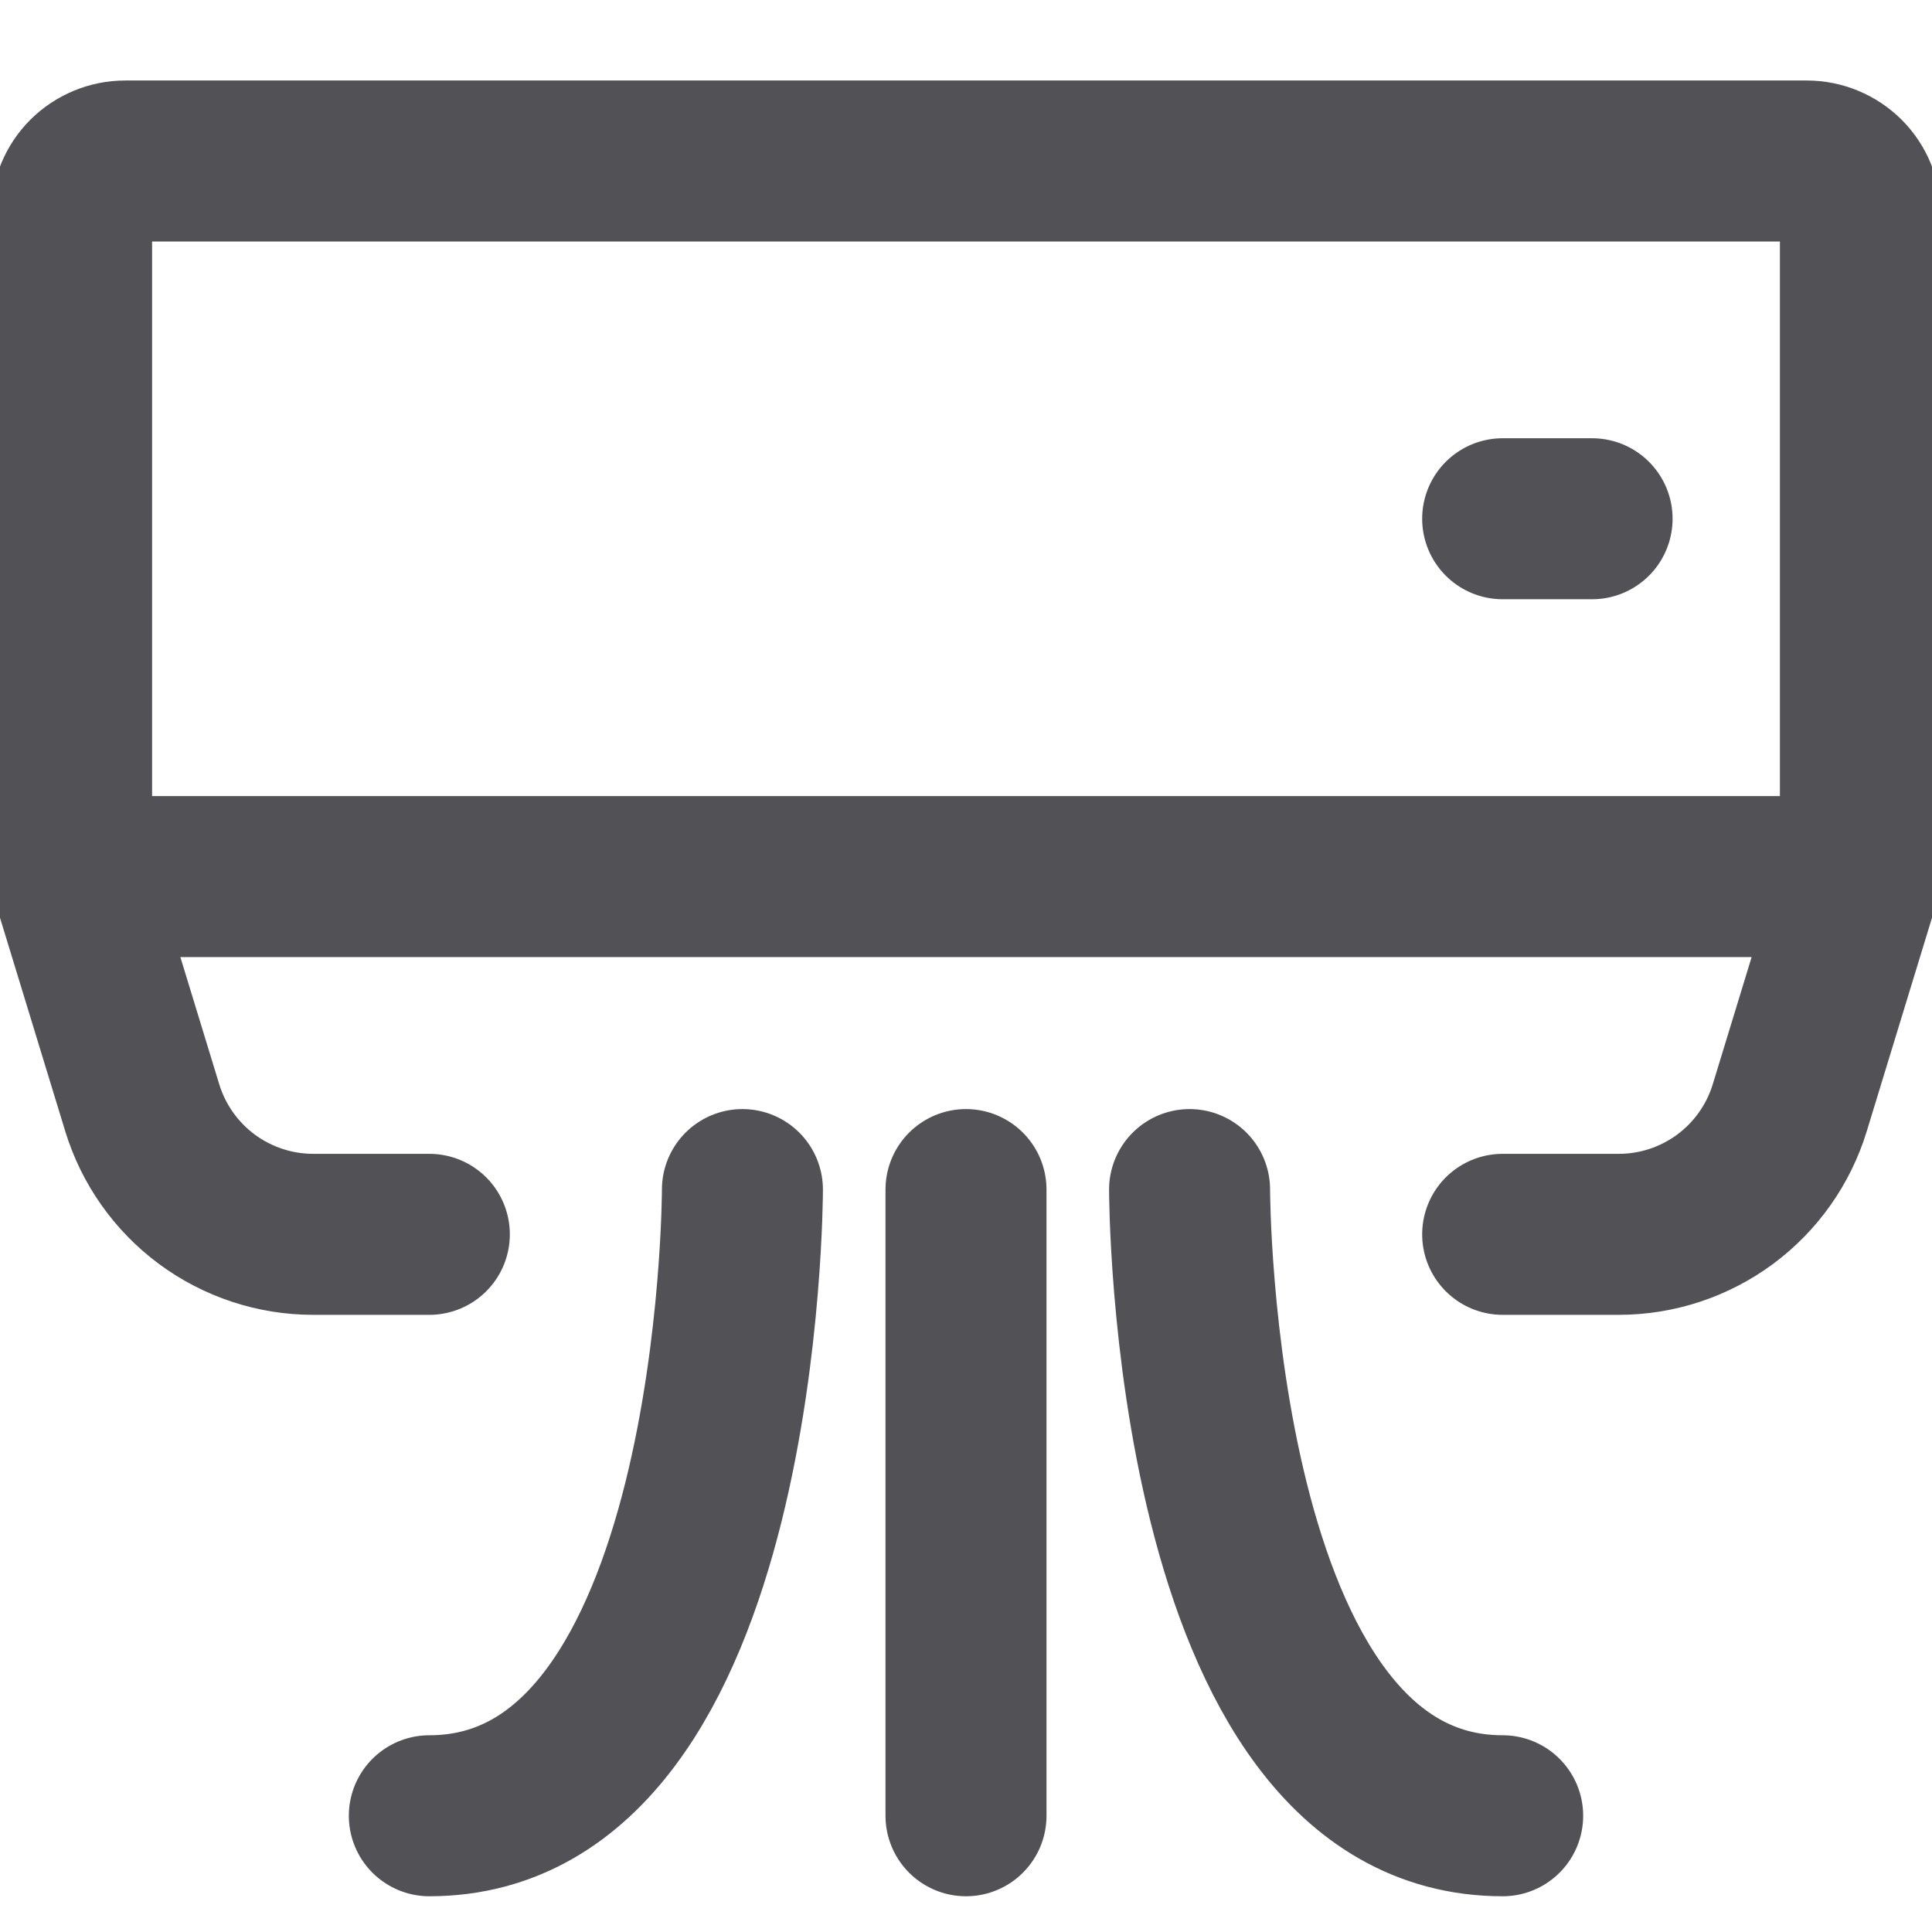 <svg width="18" height="18" viewBox="0 0 18 18" fill="none" xmlns="http://www.w3.org/2000/svg">
<path d="M14 4.833H14.833M0.667 8.167L1.325 10.32C1.429 10.661 1.64 10.96 1.927 11.173C2.214 11.385 2.561 11.5 2.918 11.5H4M17.333 8.167L16.675 10.32C16.571 10.661 16.36 10.96 16.073 11.173C15.786 11.385 15.439 11.5 15.082 11.5H14M6.917 11.083C6.917 11.083 6.917 16.917 4 16.917M11.083 11.083C11.083 11.083 11.083 16.917 14 16.917M9 11.083V16.917M17.333 2V8.167H0.667V2C0.667 1.867 0.719 1.74 0.813 1.646C0.907 1.553 1.034 1.5 1.167 1.5H16.833C16.966 1.5 17.093 1.553 17.187 1.646C17.281 1.74 17.333 1.867 17.333 2V2Z" stroke="#525256" stroke-width="1.5" stroke-linecap="round" stroke-linejoin="round"/>
</svg>
